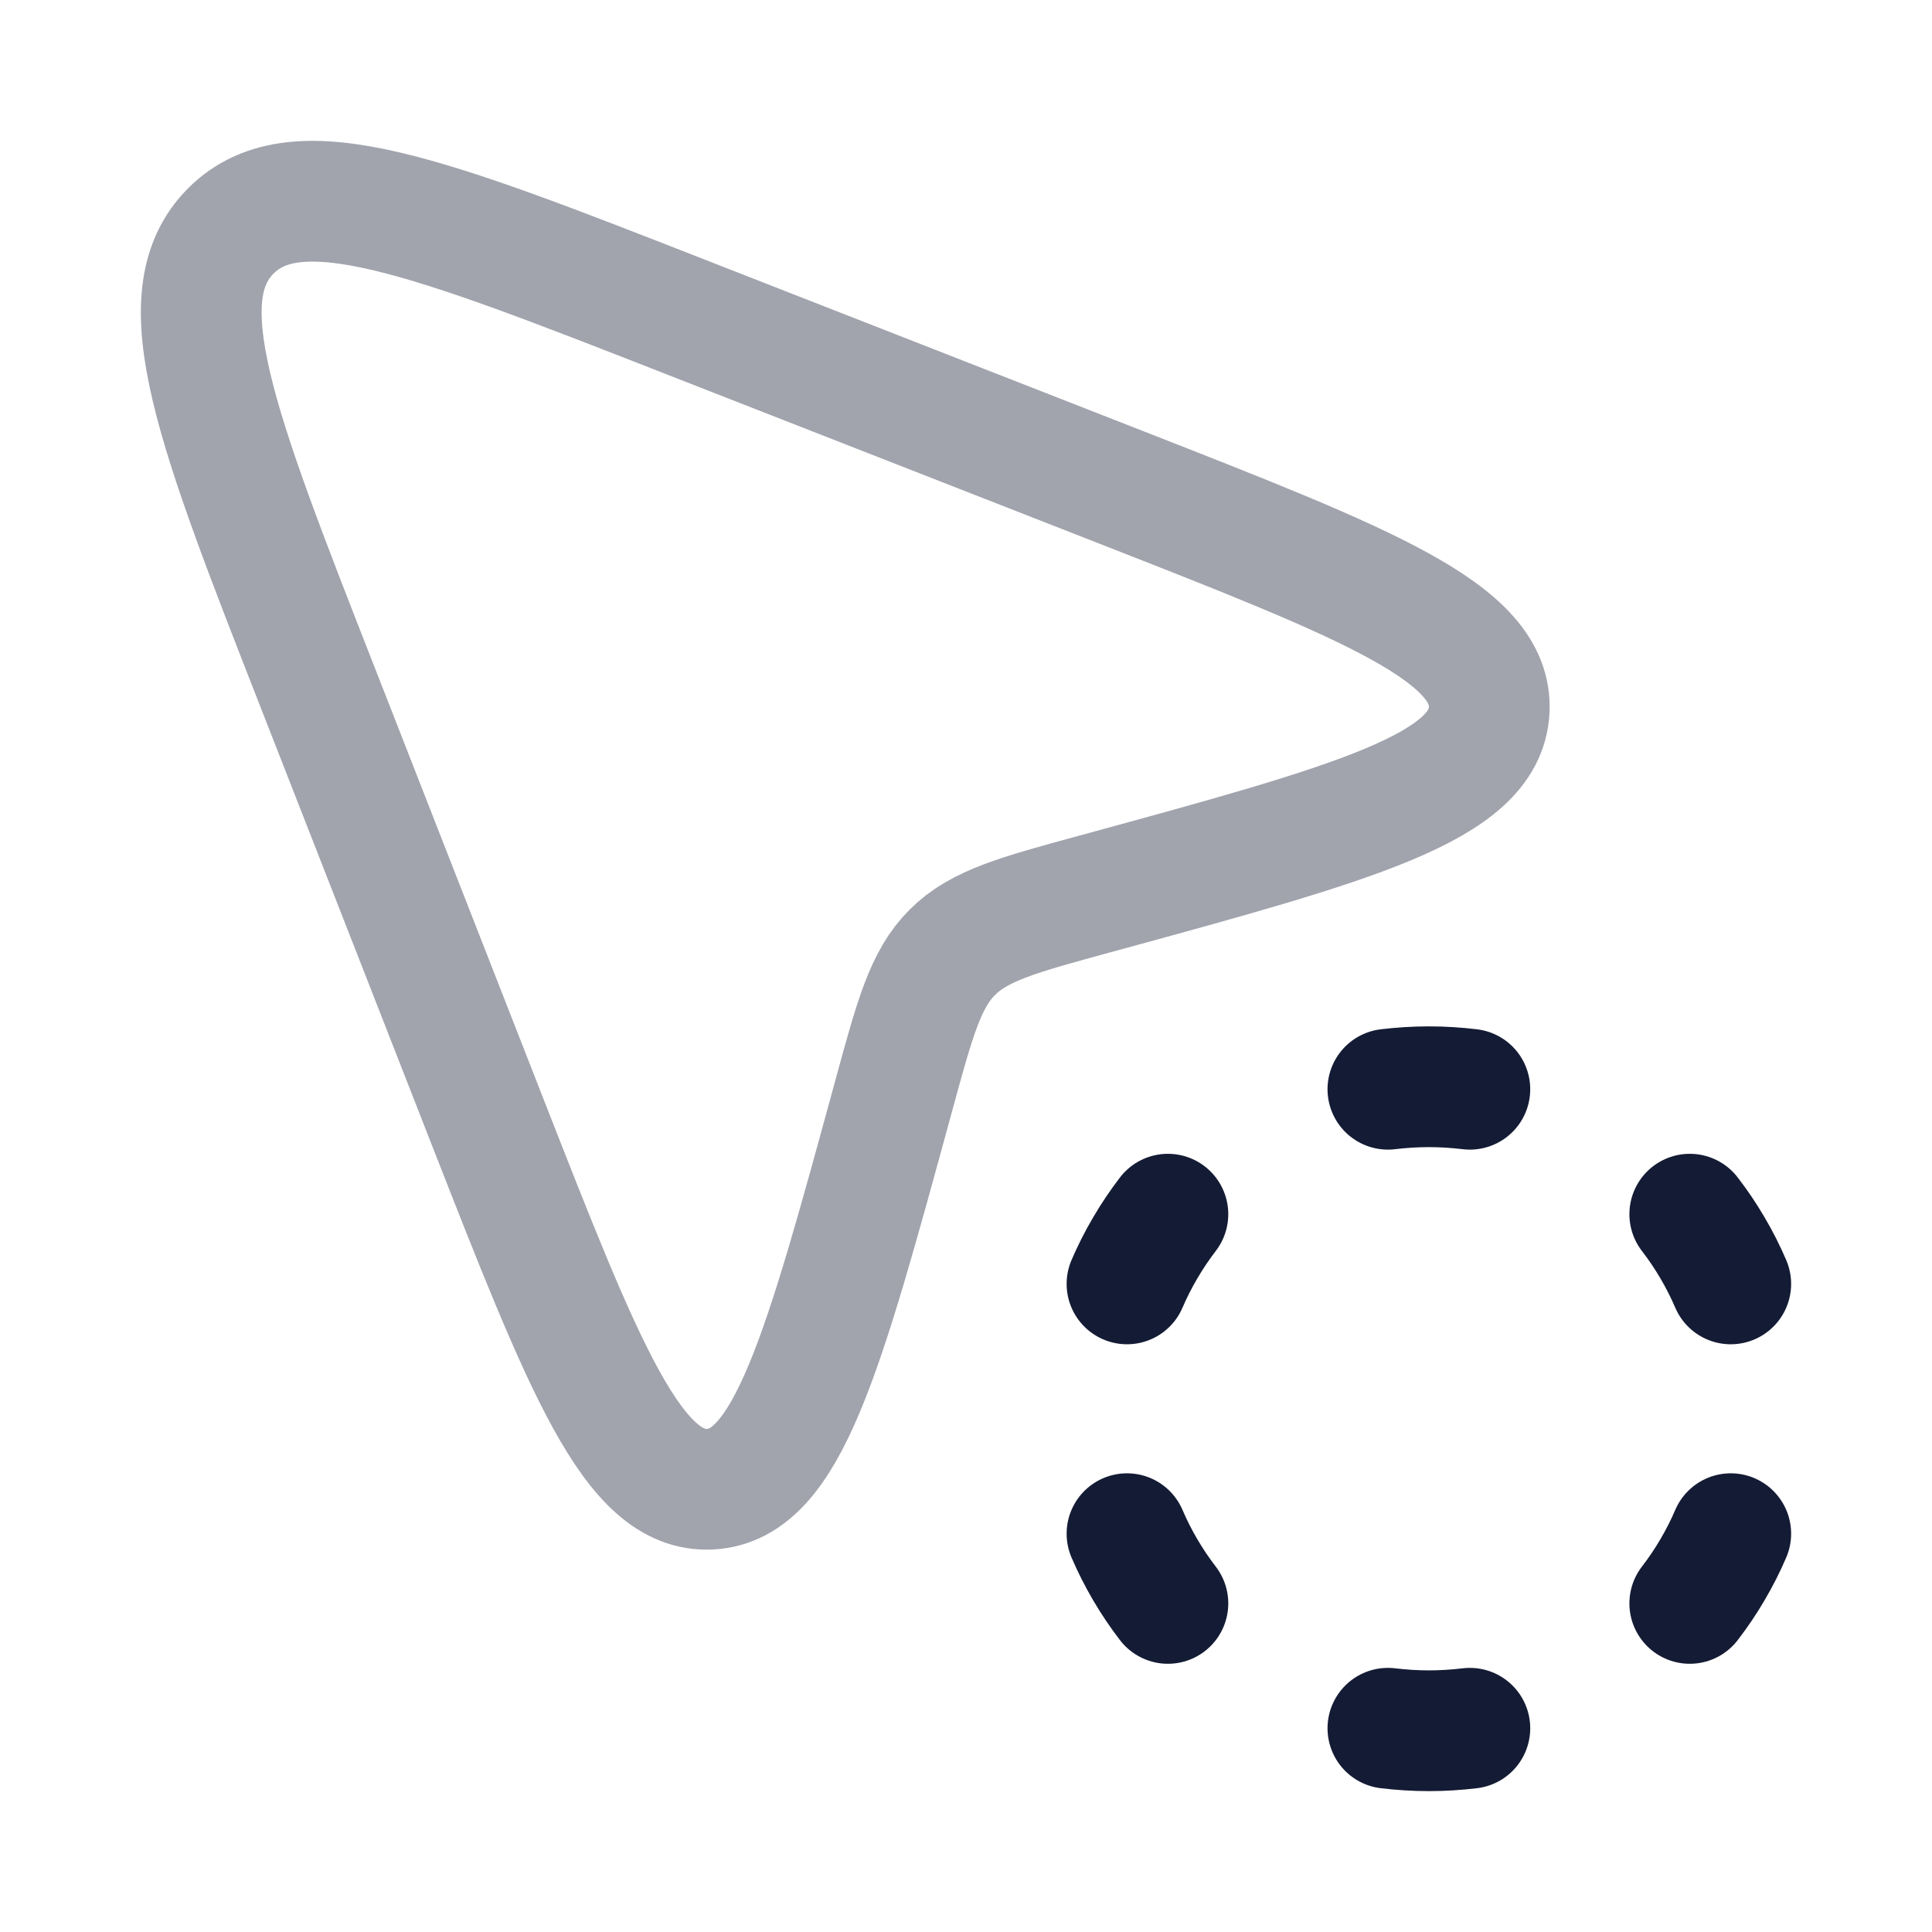 <svg width="24" height="24" viewBox="0 0 24 24" fill="none" xmlns="http://www.w3.org/2000/svg">
<path opacity="0.4" d="M8.547 3.949L13.91 6.047L13.91 6.047C17.003 7.258 18.55 7.863 18.499 8.823C18.448 9.783 16.833 10.223 13.605 11.104C12.644 11.366 12.163 11.497 11.83 11.83C11.497 12.163 11.366 12.644 11.104 13.605C10.223 16.833 9.783 18.448 8.823 18.499C7.863 18.55 7.258 17.003 6.047 13.91L6.047 13.91L3.949 8.547C2.681 5.308 2.048 3.689 2.868 2.868C3.689 2.048 5.308 2.681 8.547 3.949Z" stroke="#141B34" stroke-width="1.5" stroke-linejoin="round"/>
<path d="M18.259 13.531C18.092 13.511 17.922 13.5 17.75 13.5C17.578 13.5 17.408 13.511 17.241 13.531M18.259 21.469C18.092 21.489 17.922 21.5 17.75 21.5C17.578 21.5 17.408 21.489 17.241 21.469M21.5 15.949C21.435 15.797 21.359 15.647 21.273 15.501C21.187 15.354 21.093 15.215 20.991 15.083M14.508 19.918C14.407 19.787 14.313 19.647 14.227 19.501C14.141 19.354 14.065 19.204 14 19.052M14.508 15.083C14.407 15.215 14.313 15.354 14.227 15.501C14.141 15.647 14.065 15.797 14 15.949M21.5 19.052C21.435 19.204 21.359 19.354 21.273 19.5C21.187 19.647 21.093 19.786 20.991 19.918" stroke="#141B34" stroke-width="1.5" stroke-linecap="round" stroke-linejoin="round"/>
</svg>
